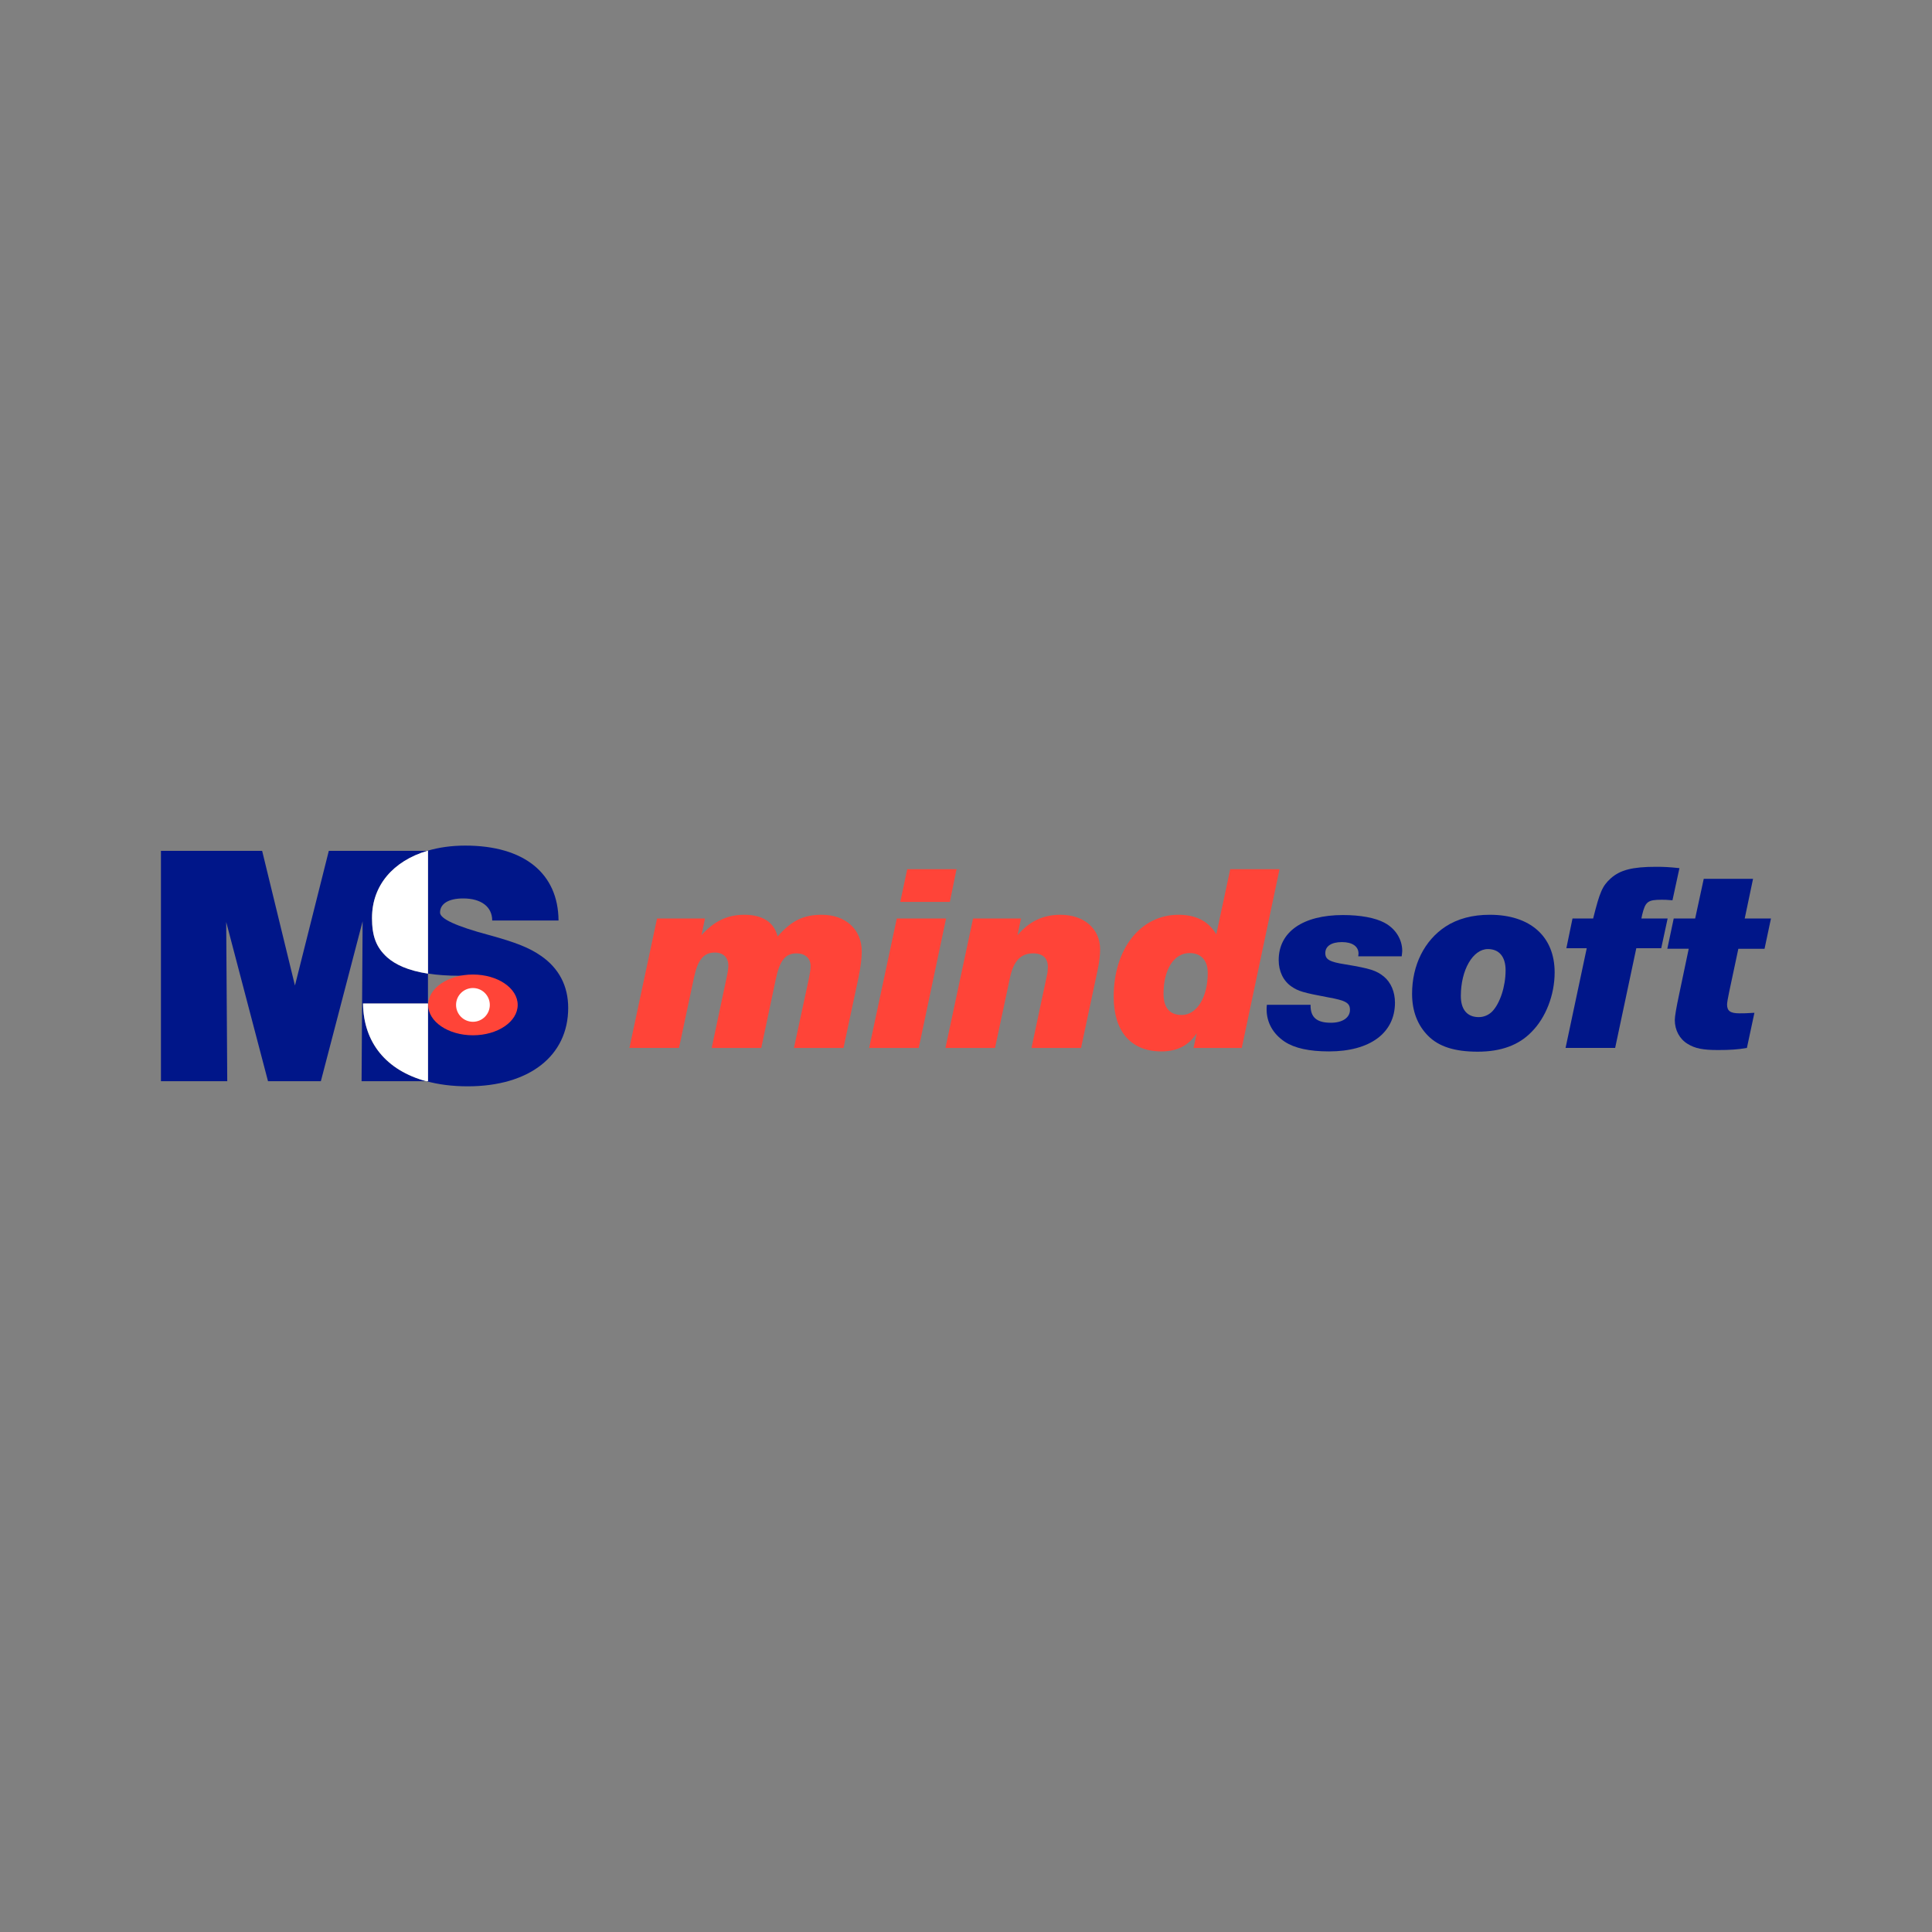 <?xml version="1.0" encoding="UTF-8"?>
<svg id="Layer_1" xmlns="http://www.w3.org/2000/svg" viewBox="0 0 720 720">
  <rect x="0" y="0" width="720" height="720" fill="#808080" stroke="none"/>
  <defs>
    <style>
      .cls-1 {
        fill: #001689;
      }

      .cls-2 {
        fill: #fff;
      }

      .cls-3 {
        fill: #ff4438;
      }
    </style>
  </defs>
  <path class="cls-1" d="M135.29,373.97h24.2v-11.12c-7.64-1.17-12.24-3.47-15.2-6.07-4.12-3.74-5.66-7.91-5.66-14.73,0-12.08,7.91-21.18,20.62-24.97h-36.71l-12.62,50.2-12.23-50.2h-37.71v85.86h24.71l-.39-59.34,15.58,59.34h19.69l15.57-59.6-.39,59.6h24.03c-14.73-4.03-23.33-14.25-23.52-28.96"/>
  <path class="cls-1" d="M201.58,356.2c-4.25-2.97-9.4-5.02-19.31-7.73q-18.28-4.89-18.28-8.37c0-3.34,3.22-5.28,8.63-5.28,6.69,0,10.81,3.09,10.81,8.23h24.72c-.13-17.63-12.87-27.92-34.75-27.92-5.17,0-9.91.68-14.13,1.93h.23v45.77c3.35.51,7.26.81,11.89.81,19.16.04,21.13,7.2,19.68,14.61-.96,4.88-9.17,6.9-16,6.9-8.75,0-12.87-3.35-13.39-11.2h-2.18v28.96h-.68c4.59,1.26,9.76,1.93,15.48,1.93,22.91,0,37.45-11.32,37.45-29.22,0-8.23-3.47-14.8-10.17-19.43"/>
  <path class="cls-2" d="M159.5,373.97h-24.2c.19,14.72,8.79,24.93,23.52,28.96h.68v-28.96Z"/>
  <path class="cls-2" d="M138.64,342.04c0,6.82,1.54,11,5.66,14.73,2.95,2.59,7.56,4.9,15.2,6.07v-45.77h-.23c-12.71,3.79-20.62,12.89-20.62,24.97"/>
  <path class="cls-3" d="M192.93,374.5c0,6.26-7.47,11.32-16.68,11.32s-16.69-5.07-16.69-11.32,7.47-11.32,16.69-11.32,16.68,5.07,16.68,11.32"/>
  <path class="cls-2" d="M182.54,374.5c0,3.47-2.81,6.29-6.29,6.29s-6.29-2.81-6.29-6.29,2.82-6.29,6.29-6.29,6.29,2.82,6.29,6.29"/>
  <g>
    <path class="cls-3" d="M261.43,348.49c4.8-5.29,9.69-7.58,15.98-7.58,6.79,0,11.08,2.79,12.38,8.08,5.19-5.89,9.59-8.08,16.48-8.08,8.88,0,14.88,5.48,14.88,13.67,0,2.6-.4,5.69-1.2,9.69l-5.6,26.27h-18.47l5.5-25.56c.6-3,.7-3.8.7-5,0-2.9-2.1-4.69-5.19-4.69-4.2,0-6.3,2.6-7.79,9.69l-5.4,25.56h-18.47l5.5-25.97c.5-2.19.7-3.59.7-4.8,0-2.89-1.9-4.79-5-4.79-4.19,0-6.39,2.69-7.79,9.28l-5.59,26.27h-18.48l10.29-48.24h17.87l-1.3,6.19Z"/>
    <path class="cls-3" d="M342.39,390.54h-18.48l10.29-48.24h18.37l-10.18,48.24ZM353.97,336.11h-18.47l2.6-12.18h18.37l-2.49,12.18Z"/>
    <path class="cls-3" d="M379.22,348.49c4.4-5.19,9.59-7.58,15.98-7.58,8.79,0,14.78,5.19,14.78,12.88,0,2.19-.3,4.79-.9,7.59l-6.2,29.16h-18.47l5.79-27.27c.2-.69.3-1.89.3-3,0-3.19-1.9-4.98-5.5-4.98-4.59,0-7.29,2.89-8.59,8.98l-5.59,26.27h-18.48l10.29-48.24h17.87l-1.3,6.19Z"/>
    <path class="cls-3" d="M462.77,390.54h-17.98l1.2-5.49c-3,4.59-7.29,6.78-13.18,6.78-11.29,0-17.77-7.38-17.77-20.37,0-17.87,9.99-30.55,24.16-30.55,6.49,0,11.19,2.39,14.08,7.29l5.19-24.27h18.38l-14.08,66.61ZM433.61,370.36c0,5.19,2.3,7.9,6.79,7.9,5.6,0,9.69-6.59,9.69-15.68,0-4.69-2.49-7.4-6.79-7.4-5.79,0-9.69,6.09-9.69,15.18"/>
    <path class="cls-1" d="M506.18,356.39l.1-1c0-2.69-2.3-4.3-6.19-4.3s-6.19,1.5-6.19,4.09c0,2.4,1.6,3.3,7.39,4.2,9.58,1.6,11.59,2.29,14.48,4.59,2.6,2.19,4.09,5.69,4.09,9.69,0,11.28-9.28,18.17-24.57,18.17-7.39,0-12.78-1.19-16.47-3.59-4.39-2.9-6.79-7.19-6.79-12.08,0-.4,0-1,.1-1.71h16.28c-.1,4.7,2.3,6.7,7.59,6.7,4.29,0,7.09-1.89,7.09-4.79,0-2.6-1.5-3.5-8.19-4.69-9.18-1.71-11.08-2.3-13.57-4-3.09-2.1-4.8-5.7-4.8-9.88,0-10.49,8.99-16.78,23.97-16.78,6.39,0,11.99,1,15.48,2.89,3.99,2.11,6.59,6.09,6.59,10.49,0,.4-.1,1.1-.2,2h-16.18Z"/>
    <path class="cls-1" d="M579.37,362.38c0,8.39-3.3,16.88-8.59,22.17-4.79,4.99-11.49,7.38-20.08,7.38s-14.48-1.89-18.47-5.89c-3.99-4-5.99-9.28-5.99-15.68,0-10.69,4.59-19.87,12.48-25.06,4.49-2.91,9.98-4.39,16.48-4.39,15.08,0,24.17,8.08,24.17,21.47M544.41,371.17c0,5.09,2.39,7.88,6.7,7.88,1.89,0,3.69-.79,4.99-2.1,2.89-3,4.99-9.28,4.99-15.38,0-5-2.39-7.88-6.59-7.88-5.6,0-10.09,7.79-10.09,17.47"/>
    <path class="cls-1" d="M623.27,335.51c-2.1-.2-2.99-.2-3.99-.2-5.2,0-6.1.69-7.29,5.59l-.29,1.39h9.78l-2.39,11.09h-9.29l-7.88,37.15h-18.48l7.89-37.15h-7.59l2.29-11.09h7.69c2.49-9.88,3.39-12.08,6.59-14.98,3.5-3.09,7.99-4.28,16.88-4.28,2.8,0,4.9.1,8.69.5l-2.6,11.98Z"/>
    <path class="cls-1" d="M657.61,353.58h-9.78l-3.4,15.99c-.5,2.38-.8,4.09-.8,4.78,0,2.4,1.2,3.29,4.6,3.29,1.39,0,2.79,0,5.59-.2l-2.8,13.09c-3.29.6-6.39.79-10.79.79-5.59,0-8.59-.6-11.29-2.29-2.99-1.8-4.79-5.09-4.79-8.9q0-1.99,1.6-9.48l3.59-17.08h-7.98l2.39-11.28h7.99l3.2-14.78h18.37l-3.1,14.78h9.78l-2.39,11.28Z"/>
  </g>
</svg>